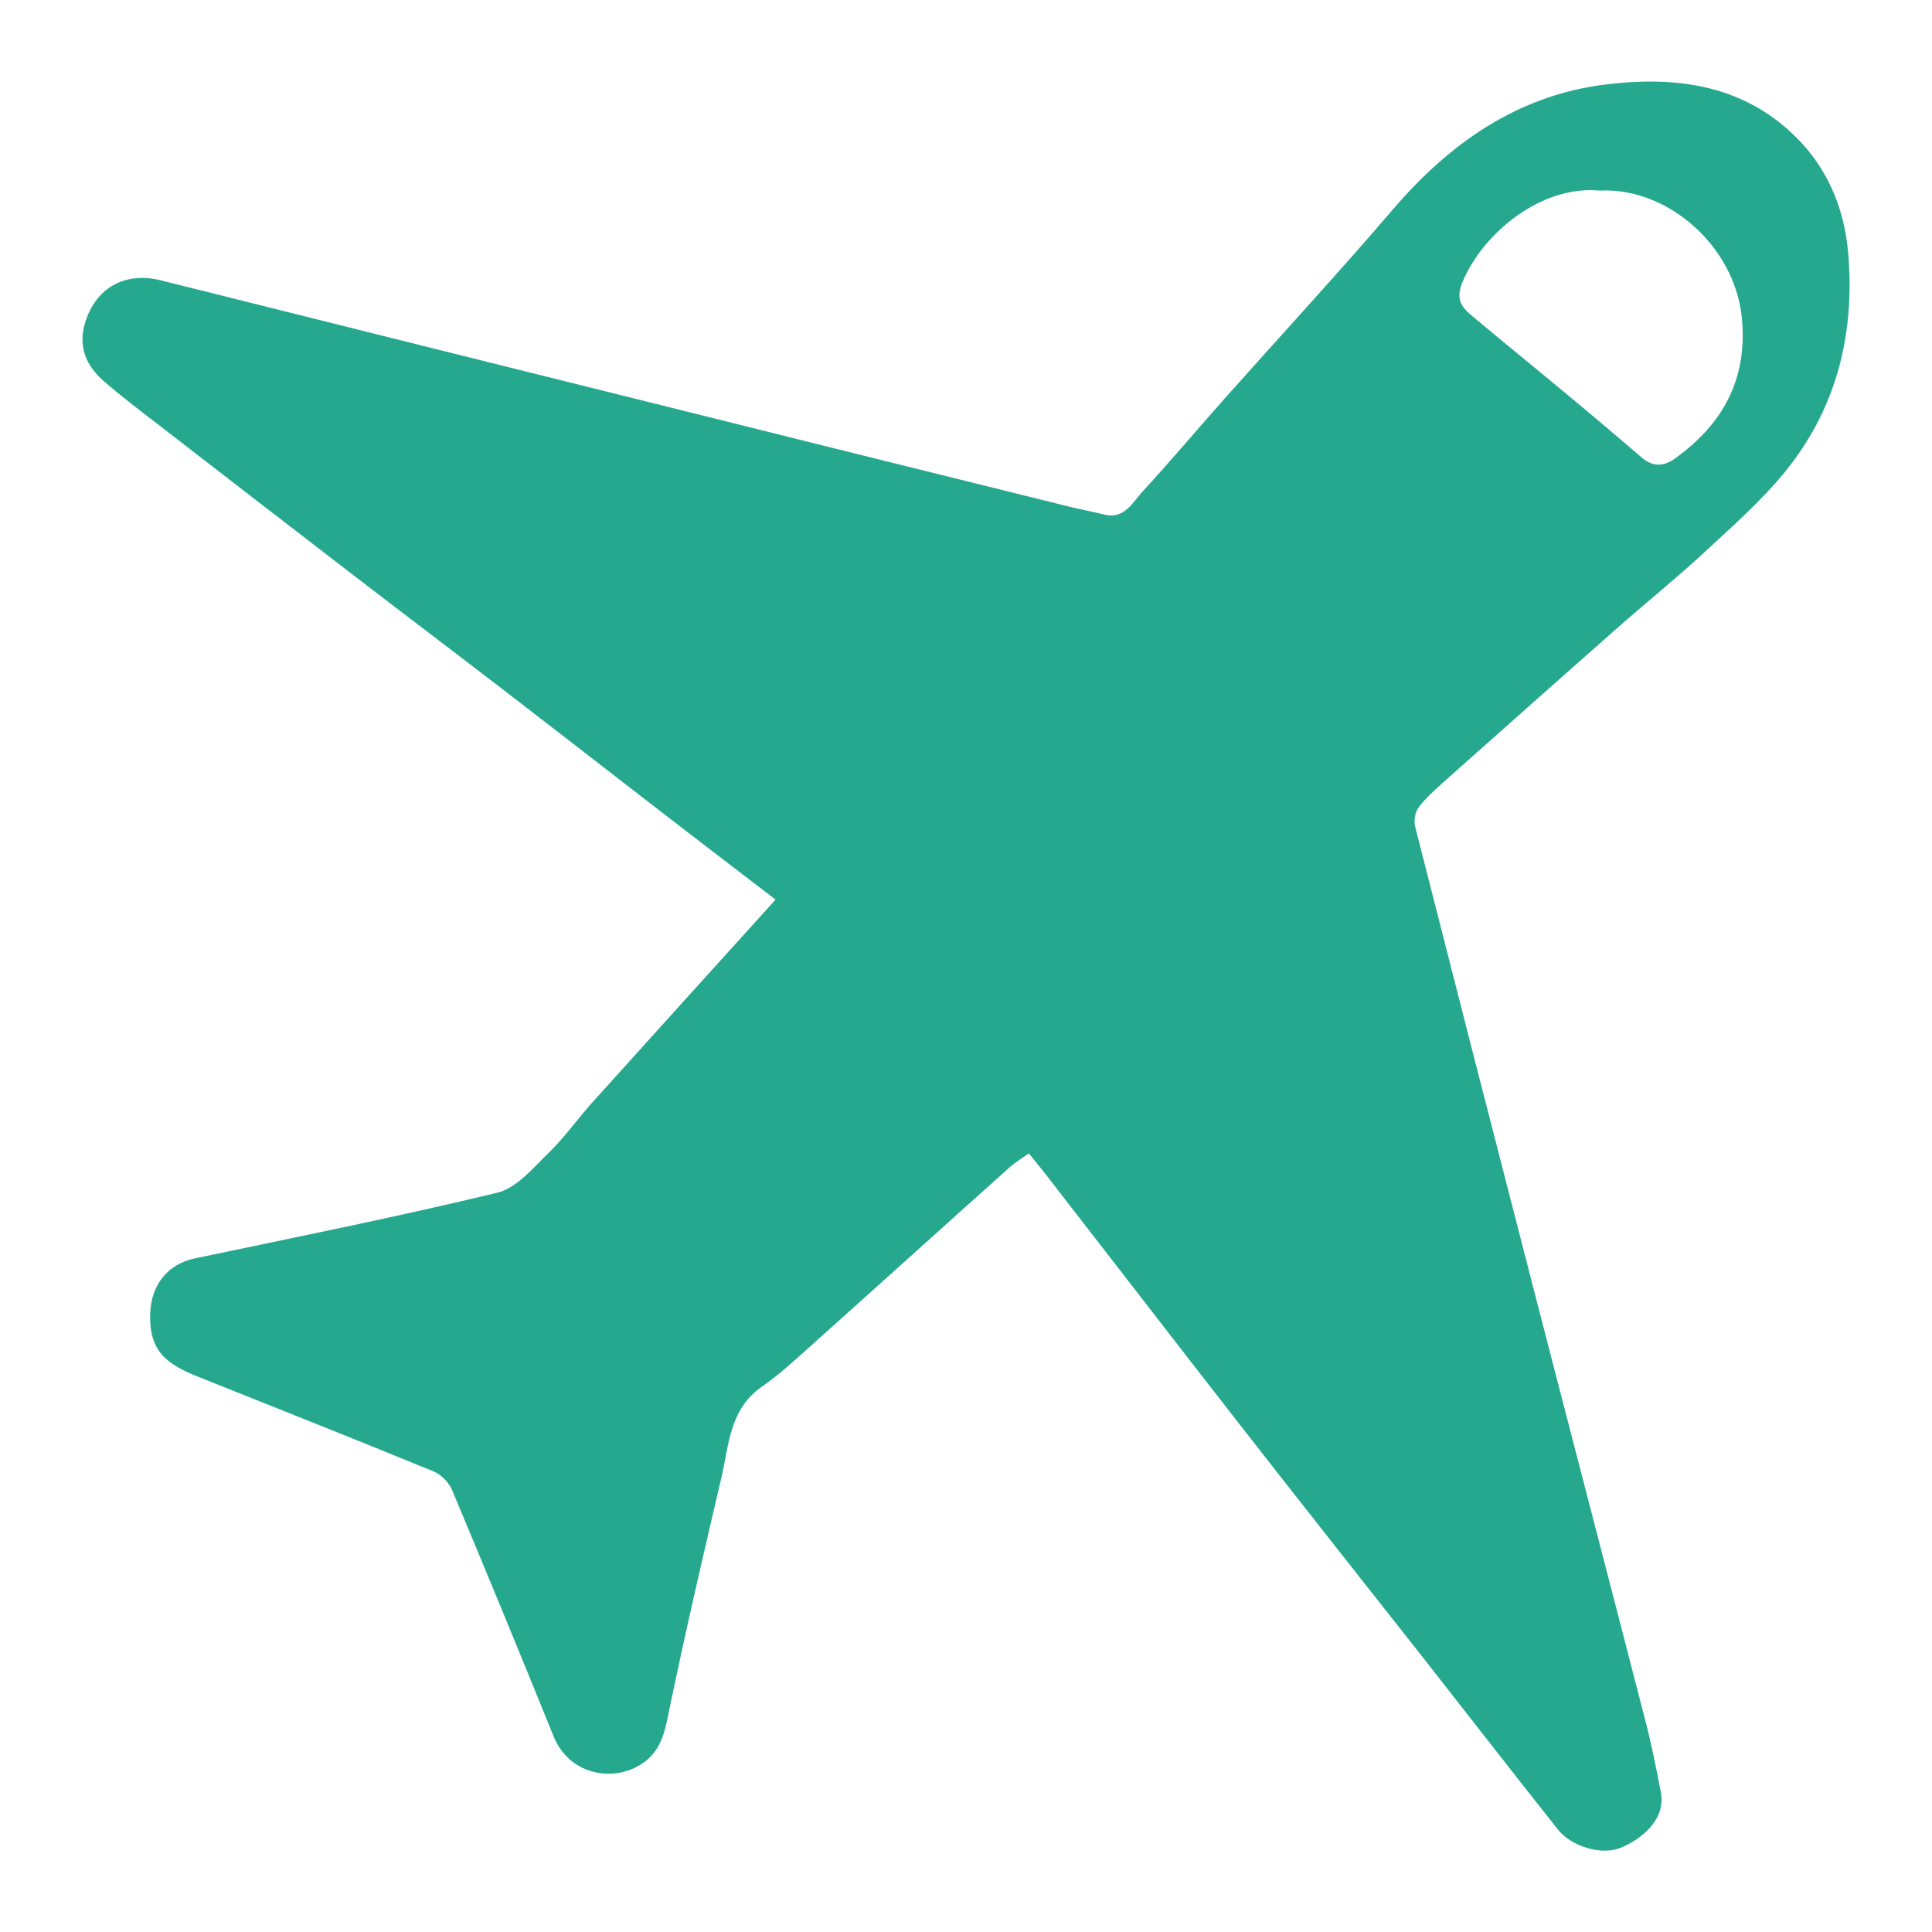 <?xml version="1.0" encoding="UTF-8"?>
<svg width="120px" height="120px" viewBox="0 0 120 120" version="1.1" xmlns="http://www.w3.org/2000/svg" xmlns:xlink="http://www.w3.org/1999/xlink">
    <!-- Generator: Sketch 51.3 (57544) - http://www.bohemiancoding.com/sketch -->
    <title>icon/面性/出国带药</title>
    <desc>Created with Sketch.</desc>
    <defs></defs>
    <g id="icon/面性/出国带药" stroke="none" stroke-width="1" fill="none" fill-rule="evenodd">
        <g id="chuguochujing" transform="translate(5, 5)" fill="#26A88F" fill-rule="nonzero">
            <path d="M94.791,0.239 C89.329,0.893 85.08,3.85 81.532,7.989 C78.171,11.91 74.67,15.707 71.231,19.567 C69.472,21.543 67.76,23.581 65.955,25.542 C65.333,26.227 64.835,27.269 63.574,26.958 C62.828,26.772 62.065,26.632 61.318,26.445 C54.238,24.686 47.173,22.943 40.092,21.169 C28.374,18.259 16.672,15.334 4.97,12.408 C3.103,11.942 1.438,12.595 0.597,14.26 C-0.025,15.521 -0.29,17.155 1.438,18.664 C2.574,19.66 3.787,20.563 4.97,21.481 C8.829,24.469 12.704,27.456 16.563,30.429 C19.816,32.934 23.099,35.408 26.351,37.914 C30.195,40.87 34.008,43.843 37.851,46.799 C39.594,48.138 41.337,49.476 43.173,50.876 C39.33,55.125 35.564,59.28 31.813,63.45 C30.88,64.477 30.086,65.629 29.09,66.594 C28.11,67.543 27.083,68.803 25.869,69.084 C19.644,70.593 13.373,71.838 7.102,73.161 C5.406,73.519 4.41,74.795 4.332,76.522 C4.223,78.996 5.421,79.759 7.366,80.537 C12.222,82.482 17.077,84.396 21.916,86.388 C22.383,86.575 22.881,87.073 23.083,87.555 C25.215,92.644 27.316,97.732 29.386,102.852 C30.351,105.217 32.98,105.7 34.754,104.626 C36.186,103.755 36.326,102.338 36.637,100.876 C37.618,96.16 38.707,91.461 39.812,86.761 C40.279,84.738 40.31,82.544 42.302,81.144 C43.407,80.381 44.403,79.447 45.399,78.56 C49.522,74.872 53.631,71.153 57.754,67.465 C58.097,67.169 58.486,66.936 58.906,66.64 C59.435,67.309 59.886,67.838 60.306,68.399 C63.123,72.04 65.94,75.666 68.756,79.307 C70.826,81.984 72.911,84.645 74.996,87.306 C77.844,90.932 80.692,94.542 83.54,98.152 C86.278,101.638 89.002,105.155 91.756,108.625 C92.612,109.714 94.495,110.243 95.646,109.777 C96.891,109.263 98.51,108.065 98.152,106.275 C97.856,104.766 97.561,103.256 97.171,101.778 C94.868,92.83 92.534,83.898 90.231,74.966 C87.772,65.442 85.329,55.903 82.902,46.364 C82.808,45.99 82.886,45.461 83.104,45.166 C83.54,44.574 84.115,44.076 84.66,43.578 C88.27,40.373 91.881,37.151 95.507,33.961 C97.281,32.39 99.132,30.911 100.875,29.293 C102.587,27.706 104.361,26.149 105.839,24.344 C109.076,20.392 110.228,15.739 109.792,10.697 C109.543,7.771 108.376,5.157 106.182,3.165 C102.929,0.193 98.883,-0.259 94.791,0.24 L94.791,0.239 Z M103.194,14.774 C103.552,18.571 101.996,21.356 99.023,23.488 C98.323,23.986 97.654,24.002 96.985,23.426 C95.366,22.041 93.748,20.671 92.114,19.318 C90.262,17.777 88.395,16.267 86.559,14.727 C85.874,14.151 85.345,13.7 85.843,12.502 C87.134,9.436 90.76,6.495 94.355,6.837 C98.556,6.619 102.758,10.261 103.194,14.774 L103.194,14.774 Z" id="Shape"></path>
        </g>
    </g>
</svg>